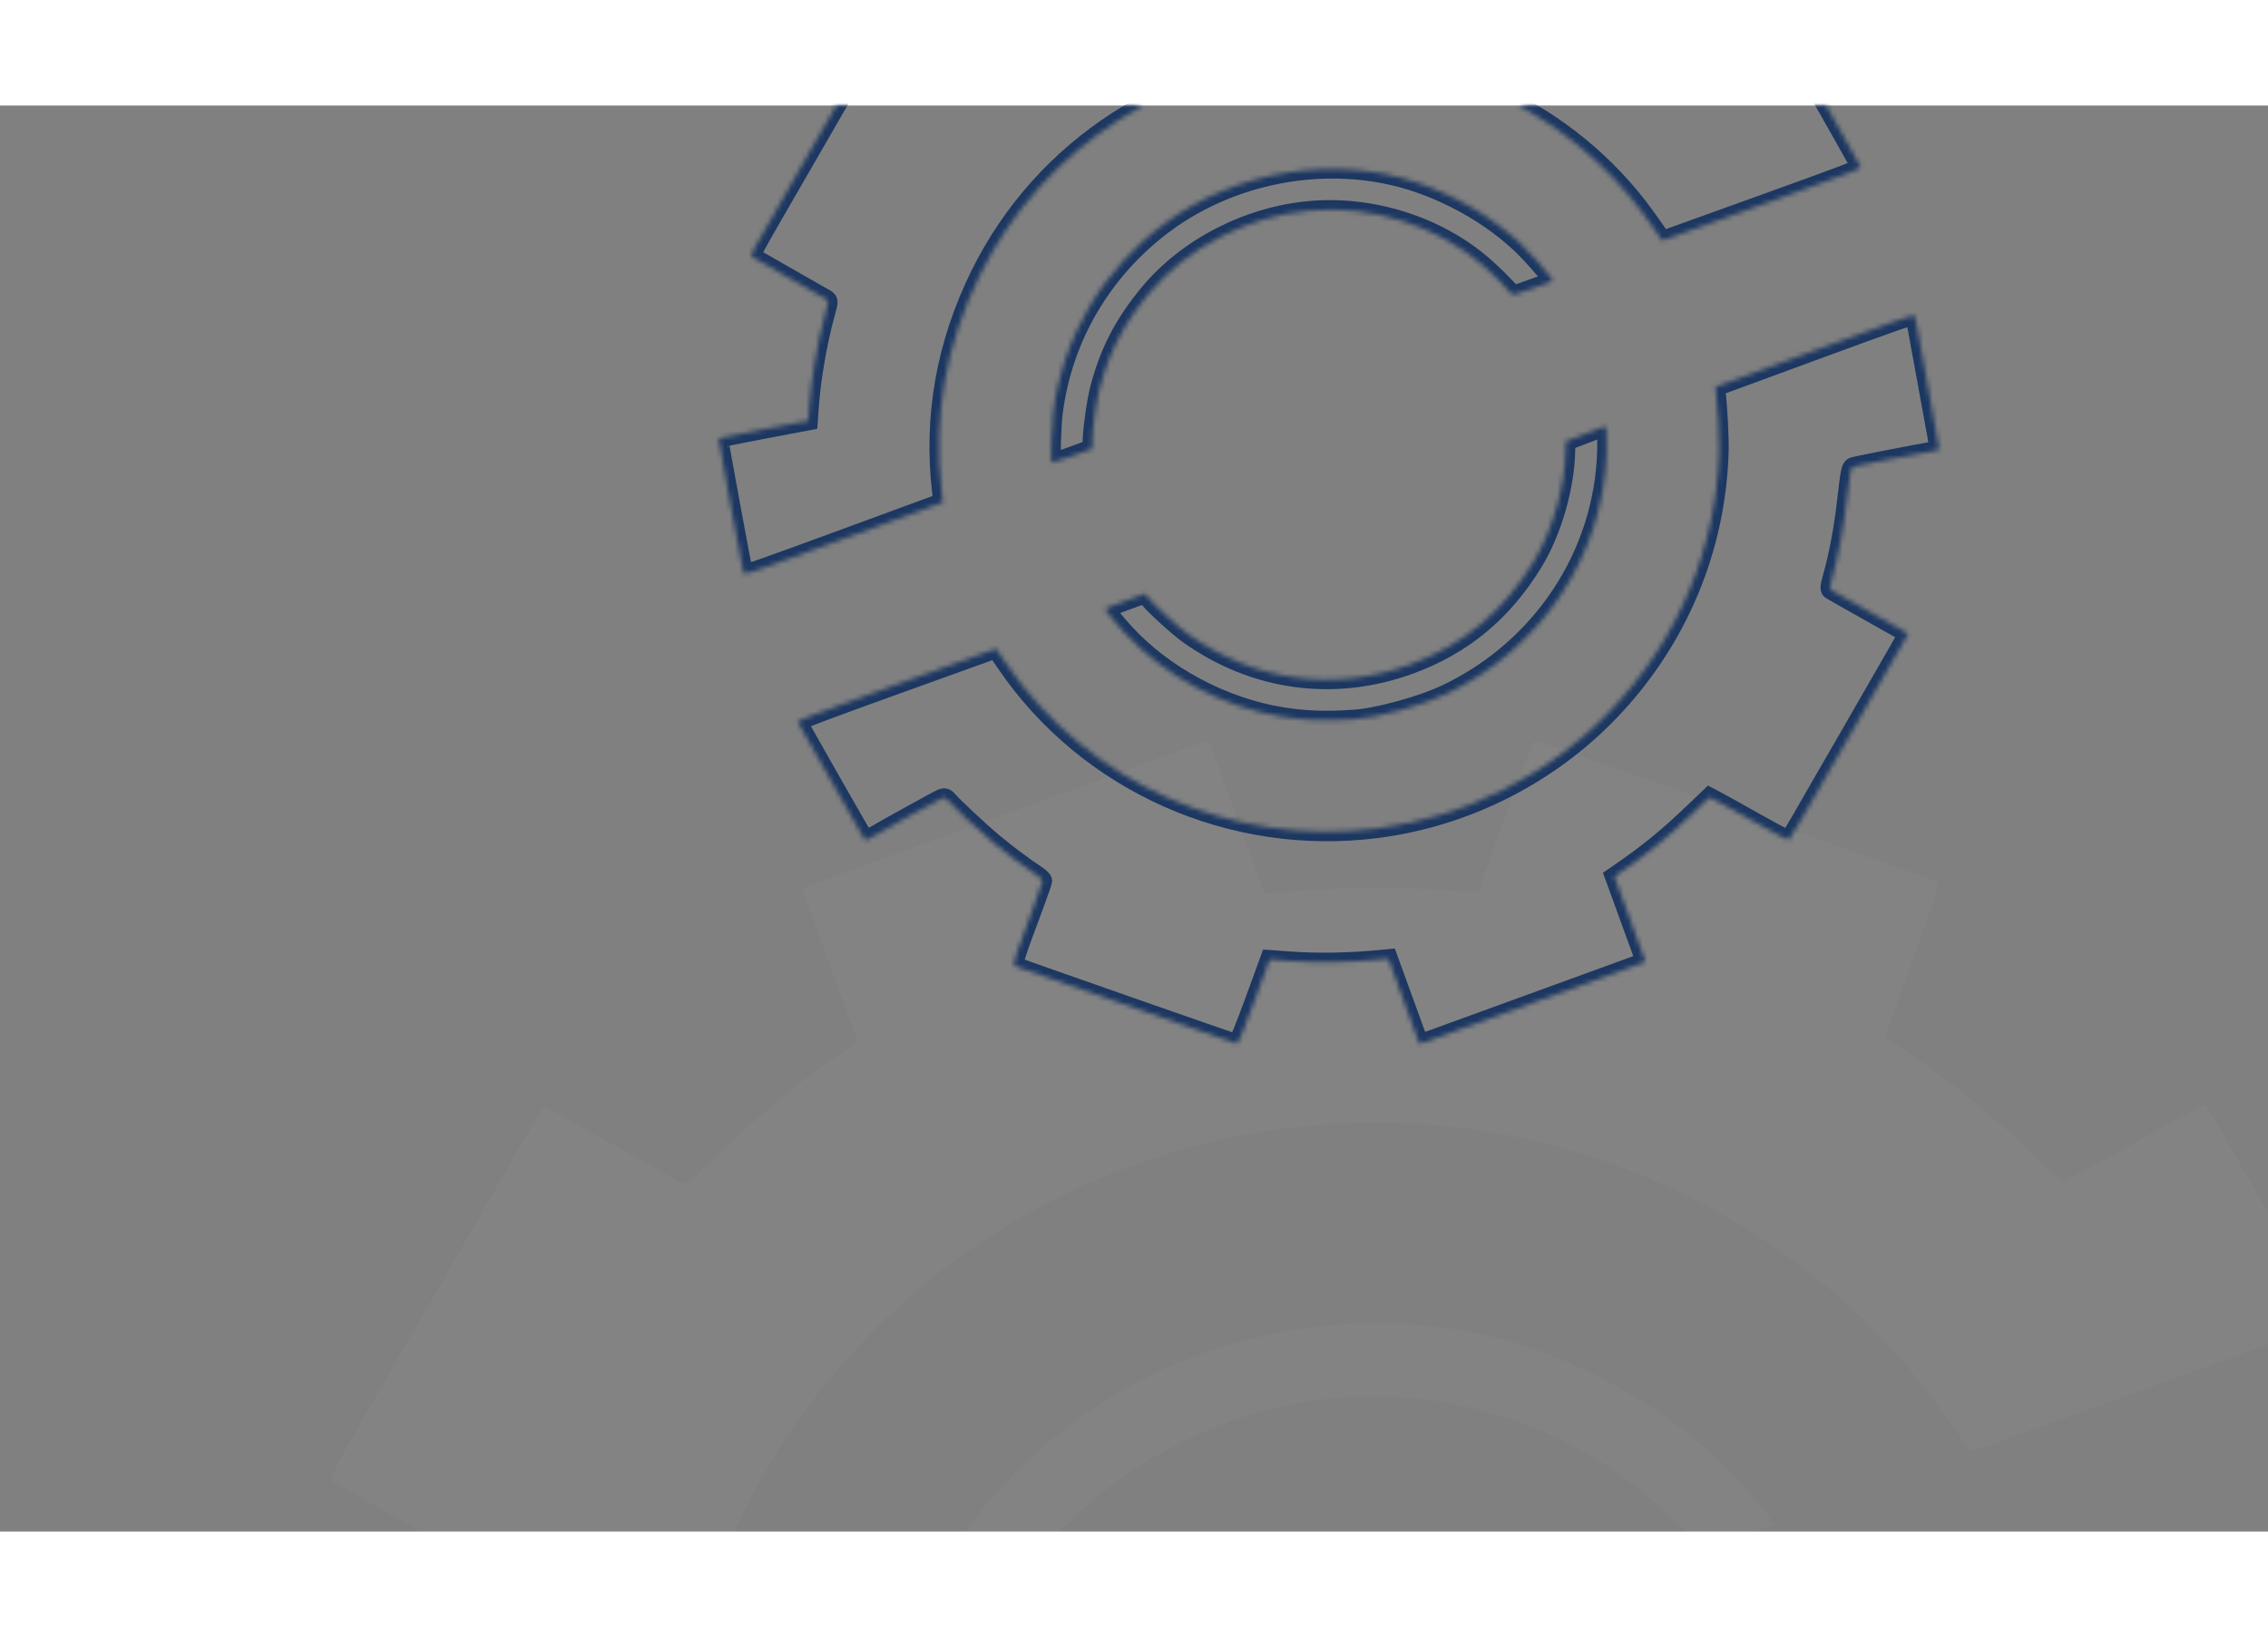 <svg width="277" height="200" viewBox="0 0 477 300" fill="none" xmlns="http://www.w3.org/2000/svg">
<rect x="0" y="0" width="477" height="300" fill="#808080" stroke="none"/>
<path opacity="0.1" fill-rule="evenodd" clip-rule="evenodd" d="M402.237 540.206L396.351 524.036L398.267 522.72C408.804 515.482 416.288 509.404 425.526 500.582L432.398 494.02L435.15 495.473C436.664 496.272 443.3 499.961 449.898 503.67C456.496 507.38 462.09 510.344 462.33 510.257C462.569 510.169 464.743 506.613 467.161 502.354C469.579 498.094 473.74 490.854 476.407 486.264C479.075 481.674 482.034 476.57 482.983 474.92C495.498 453.173 500.837 443.885 503.897 438.534L507.558 432.134L506.027 431.228C505.186 430.729 498.764 427.106 491.756 423.177C484.748 419.248 478.694 415.814 478.302 415.546C477.794 415.2 477.889 414.019 478.632 411.447C481.091 402.926 483.056 392.51 484.318 381.303C485.458 371.18 485.838 369.239 486.753 368.889C487.755 368.507 509.743 364.2 516.322 363.098C517.903 362.833 519.241 362.525 519.294 362.413C519.347 362.302 517.682 352.97 515.595 341.677C513.507 330.383 511.453 319.144 511.031 316.701C510.607 314.258 510.16 311.982 510.036 311.643C509.856 311.153 502.123 313.854 472.19 324.862L434.571 338.697L434.846 340.819C435.506 345.903 436.144 358.029 436.009 362.912C434.98 399.899 420.36 434.721 394.591 461.557C371.293 485.819 339.866 501.627 306.407 505.913C251.546 512.94 197.064 488.725 166.204 443.596L162.25 437.813L124.6 451.375C98.652 460.721 87.008 465.095 87.136 465.448C87.435 466.269 112.487 510.291 112.714 510.395C112.827 510.447 114.051 509.823 115.433 509.01C121.131 505.655 140.795 494.788 141.89 494.389C142.682 494.101 143.317 494.282 143.816 494.938C145.271 496.851 156.403 507.256 161.463 511.432C166.749 515.793 172.777 520.305 177.327 523.307C178.751 524.246 179.903 525.327 179.887 525.709C179.871 526.09 178.658 529.62 177.192 533.552C169.315 554.681 168.38 557.587 169.332 557.981C172.135 559.143 252.969 587.44 253.505 587.447C253.857 587.451 256.771 580.267 259.979 571.481L265.811 555.506L273.2 556.042C284.141 556.835 296.059 556.62 308.472 555.406L310.784 555.18L316.67 571.35L322.555 587.519L365.338 571.947L408.122 556.375L402.237 540.206ZM332.738 454.911C368.95 437.676 392.354 402.171 393.428 362.841C393.515 359.661 393.456 356.262 393.298 355.287L393.011 353.516L385.487 356.408L377.963 359.3L377.912 362.652C377.704 376.263 372.879 393.122 365.876 404.704C354.331 423.798 339.037 436.516 318.735 443.905C290.095 454.329 259.874 450.143 234.968 432.302C230.942 429.418 222.177 421.41 219.979 418.607L218.708 416.986L211.035 419.779C206.816 421.315 203.386 422.625 203.414 422.692C203.672 423.298 208.164 428.727 210.767 431.578C225.788 448.026 248.242 460.019 270.684 463.579C279.542 464.984 287.401 465.243 298.054 464.48C307.07 463.834 323.532 459.292 332.738 454.911ZM489.569 255.414C489.148 254.256 464.208 210.299 463.89 210.154C463.725 210.078 457.139 213.645 449.254 218.08C441.369 222.515 434.536 226.204 434.072 226.277C433.591 226.353 431.467 224.656 429.143 222.341C420.304 213.535 411.679 206.367 401.49 199.359L396.481 195.914L397.624 192.638C398.253 190.837 400.479 184.648 402.57 178.885C407.476 165.369 407.951 163.829 407.362 163.369C406.53 162.721 323.493 133.581 322.834 133.706C322.295 133.808 318.934 142.695 312.657 160.61L310.925 165.554L304.086 165.091C292.562 164.31 279.778 164.501 268.295 165.626L265.983 165.852L260.098 149.683L254.213 133.513L211.429 149.085L168.646 164.657L174.531 180.826L180.416 196.996L178.725 198.155C177.795 198.793 175.767 200.171 174.218 201.218C168.866 204.836 158.497 213.481 152.056 219.692C148.502 223.121 145.183 226.193 144.682 226.518C144.013 226.953 143.095 226.698 141.235 225.562C139.841 224.71 133.455 221.098 127.046 217.535C120.636 213.973 115.167 210.896 114.892 210.699C114.374 210.328 113.552 211.641 105.683 225.397C103.126 229.867 96.135 242.007 90.148 252.375C67.334 291.879 68.98 288.776 70.374 289.651C71.049 290.075 77.192 293.592 84.025 297.466C90.858 301.34 97.022 304.854 97.724 305.276C98.976 306.027 98.973 306.138 97.591 311.174C94.678 321.795 92.324 335.436 91.571 346.066L91.185 351.51L74.295 354.703C65.005 356.46 57.347 358.019 57.275 358.169C57.133 358.469 66.308 408.222 66.708 409.323C66.919 409.901 72.71 407.889 104.545 396.182L142.134 382.358L141.635 378.096C138.359 350.072 143.223 322.609 156.107 296.386C179.904 247.954 228.624 216.437 283.343 214.077C331.775 211.987 379.631 234.923 407.774 273.712C410.147 276.982 412.608 280.47 413.242 281.461L414.395 283.264L452.106 269.68C484.045 258.176 489.78 255.992 489.569 255.414ZM372.106 297.071C370.848 294.958 364.381 287.729 360.602 284.212C350.162 274.495 336.536 266.431 322.2 261.487C290.774 250.648 253.26 256.638 226.041 276.841C202.607 294.235 187.492 319.911 183.915 348.401C183.325 353.101 182.889 366.32 183.288 367.416C183.331 367.533 186.818 366.372 191.038 364.837L198.711 362.044L198.642 359.985C198.525 356.425 200.091 344.657 201.322 339.859C204.969 325.639 210.576 314.757 220.245 303.135C234.601 285.879 257.533 274.047 280.803 271.89C304.254 269.717 328.981 277.487 346.487 292.531C350.153 295.68 355.306 300.808 357.344 303.334C357.886 304.005 358.753 303.793 365.484 301.343L373.018 298.601L372.106 297.071Z" fill="white" fill-opacity="0.3"/>
<mask id="path-2-inside-1_380_8454" fill="white">
<path fill-rule="evenodd" clip-rule="evenodd" d="M342.807 171.165L339.537 162.182L340.601 161.451C346.456 157.43 350.613 154.053 355.746 149.152L359.563 145.507L361.092 146.314C361.933 146.758 365.62 148.807 369.285 150.868C372.951 152.929 376.059 154.576 376.192 154.527C376.325 154.479 377.533 152.503 378.876 150.137C380.219 147.77 382.531 143.748 384.013 141.198C385.495 138.648 387.139 135.812 387.666 134.896C394.619 122.814 397.585 117.654 399.285 114.681L401.318 111.126L400.468 110.622C400.001 110.345 396.433 108.333 392.54 106.15C388.647 103.967 385.283 102.059 385.065 101.91C384.783 101.718 384.836 101.062 385.249 99.633C386.615 94.899 387.706 89.112 388.407 82.886C389.041 77.262 389.252 76.184 389.76 75.99C390.317 75.777 402.532 73.384 406.187 72.772C407.066 72.625 407.809 72.454 407.839 72.392C407.868 72.33 406.943 67.146 405.784 60.872C404.624 54.597 403.483 48.353 403.248 46.996C403.013 45.639 402.764 44.374 402.695 44.186C402.596 43.914 398.299 45.415 381.67 51.53L360.77 59.216L360.923 60.395C361.29 63.219 361.644 69.956 361.569 72.669C360.998 93.217 352.875 112.563 338.559 127.472C325.616 140.951 308.156 149.733 289.568 152.114C259.09 156.018 228.822 142.565 211.678 117.494L209.481 114.281L188.564 121.815C174.149 127.007 167.68 129.437 167.751 129.634C167.917 130.089 181.835 154.546 181.961 154.604C182.024 154.633 182.703 154.286 183.471 153.834C186.637 151.97 197.562 145.933 198.17 145.712C198.61 145.552 198.963 145.652 199.24 146.017C200.048 147.08 206.233 152.86 209.044 155.18C211.98 157.603 215.329 160.11 217.857 161.778C218.648 162.299 219.288 162.9 219.279 163.112C219.27 163.324 218.597 165.284 217.782 167.469C213.406 179.207 212.887 180.822 213.415 181.041C214.973 181.686 259.88 197.407 260.178 197.411C260.374 197.413 261.992 193.422 263.775 188.541L267.015 179.666L271.12 179.963C277.198 180.404 283.819 180.284 290.715 179.61L292 179.484L295.27 188.468L298.539 197.451L322.308 188.799L346.076 180.148L342.807 171.165ZM304.196 123.78C324.314 114.205 337.316 94.48 337.913 72.63C337.961 70.863 337.929 68.975 337.841 68.433L337.681 67.449L333.501 69.056L329.322 70.662L329.293 72.524C329.178 80.086 326.497 89.452 322.606 95.887C316.193 106.494 307.696 113.56 296.417 117.665C280.506 123.456 263.716 121.131 249.88 111.219C247.643 109.617 242.774 105.168 241.553 103.611L240.846 102.71L236.584 104.262C234.24 105.115 232.334 105.843 232.35 105.88C232.493 106.217 234.989 109.233 236.435 110.817C244.78 119.955 257.254 126.617 269.722 128.595C274.643 129.376 279.009 129.519 284.928 129.096C289.937 128.737 299.082 126.214 304.196 123.78ZM391.325 12.948C391.091 12.305 377.236 -12.116 377.059 -12.197C376.967 -12.239 373.308 -10.257 368.927 -7.793C364.547 -5.329 360.751 -3.28 360.493 -3.239C360.226 -3.197 359.046 -4.14 357.755 -5.426C352.844 -10.318 348.053 -14.301 342.392 -18.194L339.609 -20.108L340.244 -21.928C340.594 -22.928 341.83 -26.366 342.992 -29.568C345.718 -37.077 345.982 -37.933 345.654 -38.188C345.192 -38.548 299.061 -54.737 298.694 -54.668C298.395 -54.611 296.527 -49.674 293.04 -39.721L292.078 -36.974L288.279 -37.232C281.877 -37.665 274.774 -37.559 268.395 -36.934L267.11 -36.809L263.841 -45.792L260.571 -54.775L236.803 -46.124L213.034 -37.473L216.304 -28.49L219.573 -19.506L218.634 -18.863C218.117 -18.509 216.99 -17.743 216.13 -17.161C213.157 -15.151 207.396 -10.348 203.818 -6.898C201.843 -4.993 199.999 -3.286 199.721 -3.105C199.349 -2.864 198.839 -3.005 197.806 -3.636C197.031 -4.11 193.484 -6.116 189.923 -8.096C186.362 -10.075 183.324 -11.784 183.171 -11.894C182.883 -12.1 182.426 -11.37 178.055 -3.728C176.634 -1.245 172.751 5.5 169.424 11.259C156.75 33.206 157.664 31.483 158.439 31.968C158.814 32.204 162.227 34.158 166.022 36.31C169.818 38.463 173.243 40.415 173.633 40.649C174.328 41.066 174.327 41.128 173.559 43.925C171.941 49.826 170.633 57.405 170.215 63.31L170 66.335L160.617 68.109C155.456 69.084 151.201 69.951 151.161 70.034C151.083 70.201 156.18 97.841 156.402 98.453C156.519 98.774 159.737 97.656 177.423 91.152L198.305 83.473L198.028 81.104C196.208 65.536 198.91 50.278 206.068 35.71C219.289 8.804 246.355 -8.706 276.755 -10.017C303.661 -11.178 330.248 1.564 345.883 23.113C347.202 24.93 348.568 26.868 348.921 27.418L349.561 28.42L370.512 20.873C388.256 14.482 391.442 13.269 391.325 12.948ZM326.068 36.091C325.368 34.917 321.776 30.901 319.677 28.947C313.877 23.548 306.307 19.069 298.342 16.322C280.883 10.3 260.042 13.628 244.92 24.852C231.902 34.515 223.504 48.78 221.517 64.607C221.189 67.218 220.947 74.562 221.169 75.171C221.192 75.236 223.13 74.591 225.474 73.738L229.737 72.187L229.699 71.043C229.633 69.065 230.504 62.527 231.187 59.862C233.214 51.962 236.329 45.916 241.7 39.459C249.676 29.873 262.416 23.299 275.344 22.101C288.372 20.894 302.109 25.211 311.835 33.568C313.871 35.318 316.734 38.167 317.867 39.57C318.168 39.943 318.649 39.825 322.389 38.464L326.574 36.941L326.068 36.091Z"/>
</mask>
<path fill-rule="evenodd" clip-rule="evenodd" d="M342.807 171.165L339.537 162.182L340.601 161.451C346.456 157.43 350.613 154.053 355.746 149.152L359.563 145.507L361.092 146.314C361.933 146.758 365.62 148.807 369.285 150.868C372.951 152.929 376.059 154.576 376.192 154.527C376.325 154.479 377.533 152.503 378.876 150.137C380.219 147.77 382.531 143.748 384.013 141.198C385.495 138.648 387.139 135.812 387.666 134.896C394.619 122.814 397.585 117.654 399.285 114.681L401.318 111.126L400.468 110.622C400.001 110.345 396.433 108.333 392.54 106.15C388.647 103.967 385.283 102.059 385.065 101.91C384.783 101.718 384.836 101.062 385.249 99.633C386.615 94.899 387.706 89.112 388.407 82.886C389.041 77.262 389.252 76.184 389.76 75.99C390.317 75.777 402.532 73.384 406.187 72.772C407.066 72.625 407.809 72.454 407.839 72.392C407.868 72.33 406.943 67.146 405.784 60.872C404.624 54.597 403.483 48.353 403.248 46.996C403.013 45.639 402.764 44.374 402.695 44.186C402.596 43.914 398.299 45.415 381.67 51.53L360.77 59.216L360.923 60.395C361.29 63.219 361.644 69.956 361.569 72.669C360.998 93.217 352.875 112.563 338.559 127.472C325.616 140.951 308.156 149.733 289.568 152.114C259.09 156.018 228.822 142.565 211.678 117.494L209.481 114.281L188.564 121.815C174.149 127.007 167.68 129.437 167.751 129.634C167.917 130.089 181.835 154.546 181.961 154.604C182.024 154.633 182.703 154.286 183.471 153.834C186.637 151.97 197.562 145.933 198.17 145.712C198.61 145.552 198.963 145.652 199.24 146.017C200.048 147.08 206.233 152.86 209.044 155.18C211.98 157.603 215.329 160.11 217.857 161.778C218.648 162.299 219.288 162.9 219.279 163.112C219.27 163.324 218.597 165.284 217.782 167.469C213.406 179.207 212.887 180.822 213.415 181.041C214.973 181.686 259.88 197.407 260.178 197.411C260.374 197.413 261.992 193.422 263.775 188.541L267.015 179.666L271.12 179.963C277.198 180.404 283.819 180.284 290.715 179.61L292 179.484L295.27 188.468L298.539 197.451L322.308 188.799L346.076 180.148L342.807 171.165ZM304.196 123.78C324.314 114.205 337.316 94.48 337.913 72.63C337.961 70.863 337.929 68.975 337.841 68.433L337.681 67.449L333.501 69.056L329.322 70.662L329.293 72.524C329.178 80.086 326.497 89.452 322.606 95.887C316.193 106.494 307.696 113.56 296.417 117.665C280.506 123.456 263.716 121.131 249.88 111.219C247.643 109.617 242.774 105.168 241.553 103.611L240.846 102.71L236.584 104.262C234.24 105.115 232.334 105.843 232.35 105.88C232.493 106.217 234.989 109.233 236.435 110.817C244.78 119.955 257.254 126.617 269.722 128.595C274.643 129.376 279.009 129.519 284.928 129.096C289.937 128.737 299.082 126.214 304.196 123.78ZM391.325 12.948C391.091 12.305 377.236 -12.116 377.059 -12.197C376.967 -12.239 373.308 -10.257 368.927 -7.793C364.547 -5.329 360.751 -3.28 360.493 -3.239C360.226 -3.197 359.046 -4.14 357.755 -5.426C352.844 -10.318 348.053 -14.301 342.392 -18.194L339.609 -20.108L340.244 -21.928C340.594 -22.928 341.83 -26.366 342.992 -29.568C345.718 -37.077 345.982 -37.933 345.654 -38.188C345.192 -38.548 299.061 -54.737 298.694 -54.668C298.395 -54.611 296.527 -49.674 293.04 -39.721L292.078 -36.974L288.279 -37.232C281.877 -37.665 274.774 -37.559 268.395 -36.934L267.11 -36.809L263.841 -45.792L260.571 -54.775L236.803 -46.124L213.034 -37.473L216.304 -28.49L219.573 -19.506L218.634 -18.863C218.117 -18.509 216.99 -17.743 216.13 -17.161C213.157 -15.151 207.396 -10.348 203.818 -6.898C201.843 -4.993 199.999 -3.286 199.721 -3.105C199.349 -2.864 198.839 -3.005 197.806 -3.636C197.031 -4.11 193.484 -6.116 189.923 -8.096C186.362 -10.075 183.324 -11.784 183.171 -11.894C182.883 -12.1 182.426 -11.37 178.055 -3.728C176.634 -1.245 172.751 5.5 169.424 11.259C156.75 33.206 157.664 31.483 158.439 31.968C158.814 32.204 162.227 34.158 166.022 36.31C169.818 38.463 173.243 40.415 173.633 40.649C174.328 41.066 174.327 41.128 173.559 43.925C171.941 49.826 170.633 57.405 170.215 63.31L170 66.335L160.617 68.109C155.456 69.084 151.201 69.951 151.161 70.034C151.083 70.201 156.18 97.841 156.402 98.453C156.519 98.774 159.737 97.656 177.423 91.152L198.305 83.473L198.028 81.104C196.208 65.536 198.91 50.278 206.068 35.71C219.289 8.804 246.355 -8.706 276.755 -10.017C303.661 -11.178 330.248 1.564 345.883 23.113C347.202 24.93 348.568 26.868 348.921 27.418L349.561 28.42L370.512 20.873C388.256 14.482 391.442 13.269 391.325 12.948ZM326.068 36.091C325.368 34.917 321.776 30.901 319.677 28.947C313.877 23.548 306.307 19.069 298.342 16.322C280.883 10.3 260.042 13.628 244.92 24.852C231.902 34.515 223.504 48.78 221.517 64.607C221.189 67.218 220.947 74.562 221.169 75.171C221.192 75.236 223.13 74.591 225.474 73.738L229.737 72.187L229.699 71.043C229.633 69.065 230.504 62.527 231.187 59.862C233.214 51.962 236.329 45.916 241.7 39.459C249.676 29.873 262.416 23.299 275.344 22.101C288.372 20.894 302.109 25.211 311.835 33.568C313.871 35.318 316.734 38.167 317.867 39.57C318.168 39.943 318.649 39.825 322.389 38.464L326.574 36.941L326.068 36.091Z" stroke="#1C3761" stroke-width="4" mask="url(#path-2-inside-1_380_8454)"/>
</svg>
